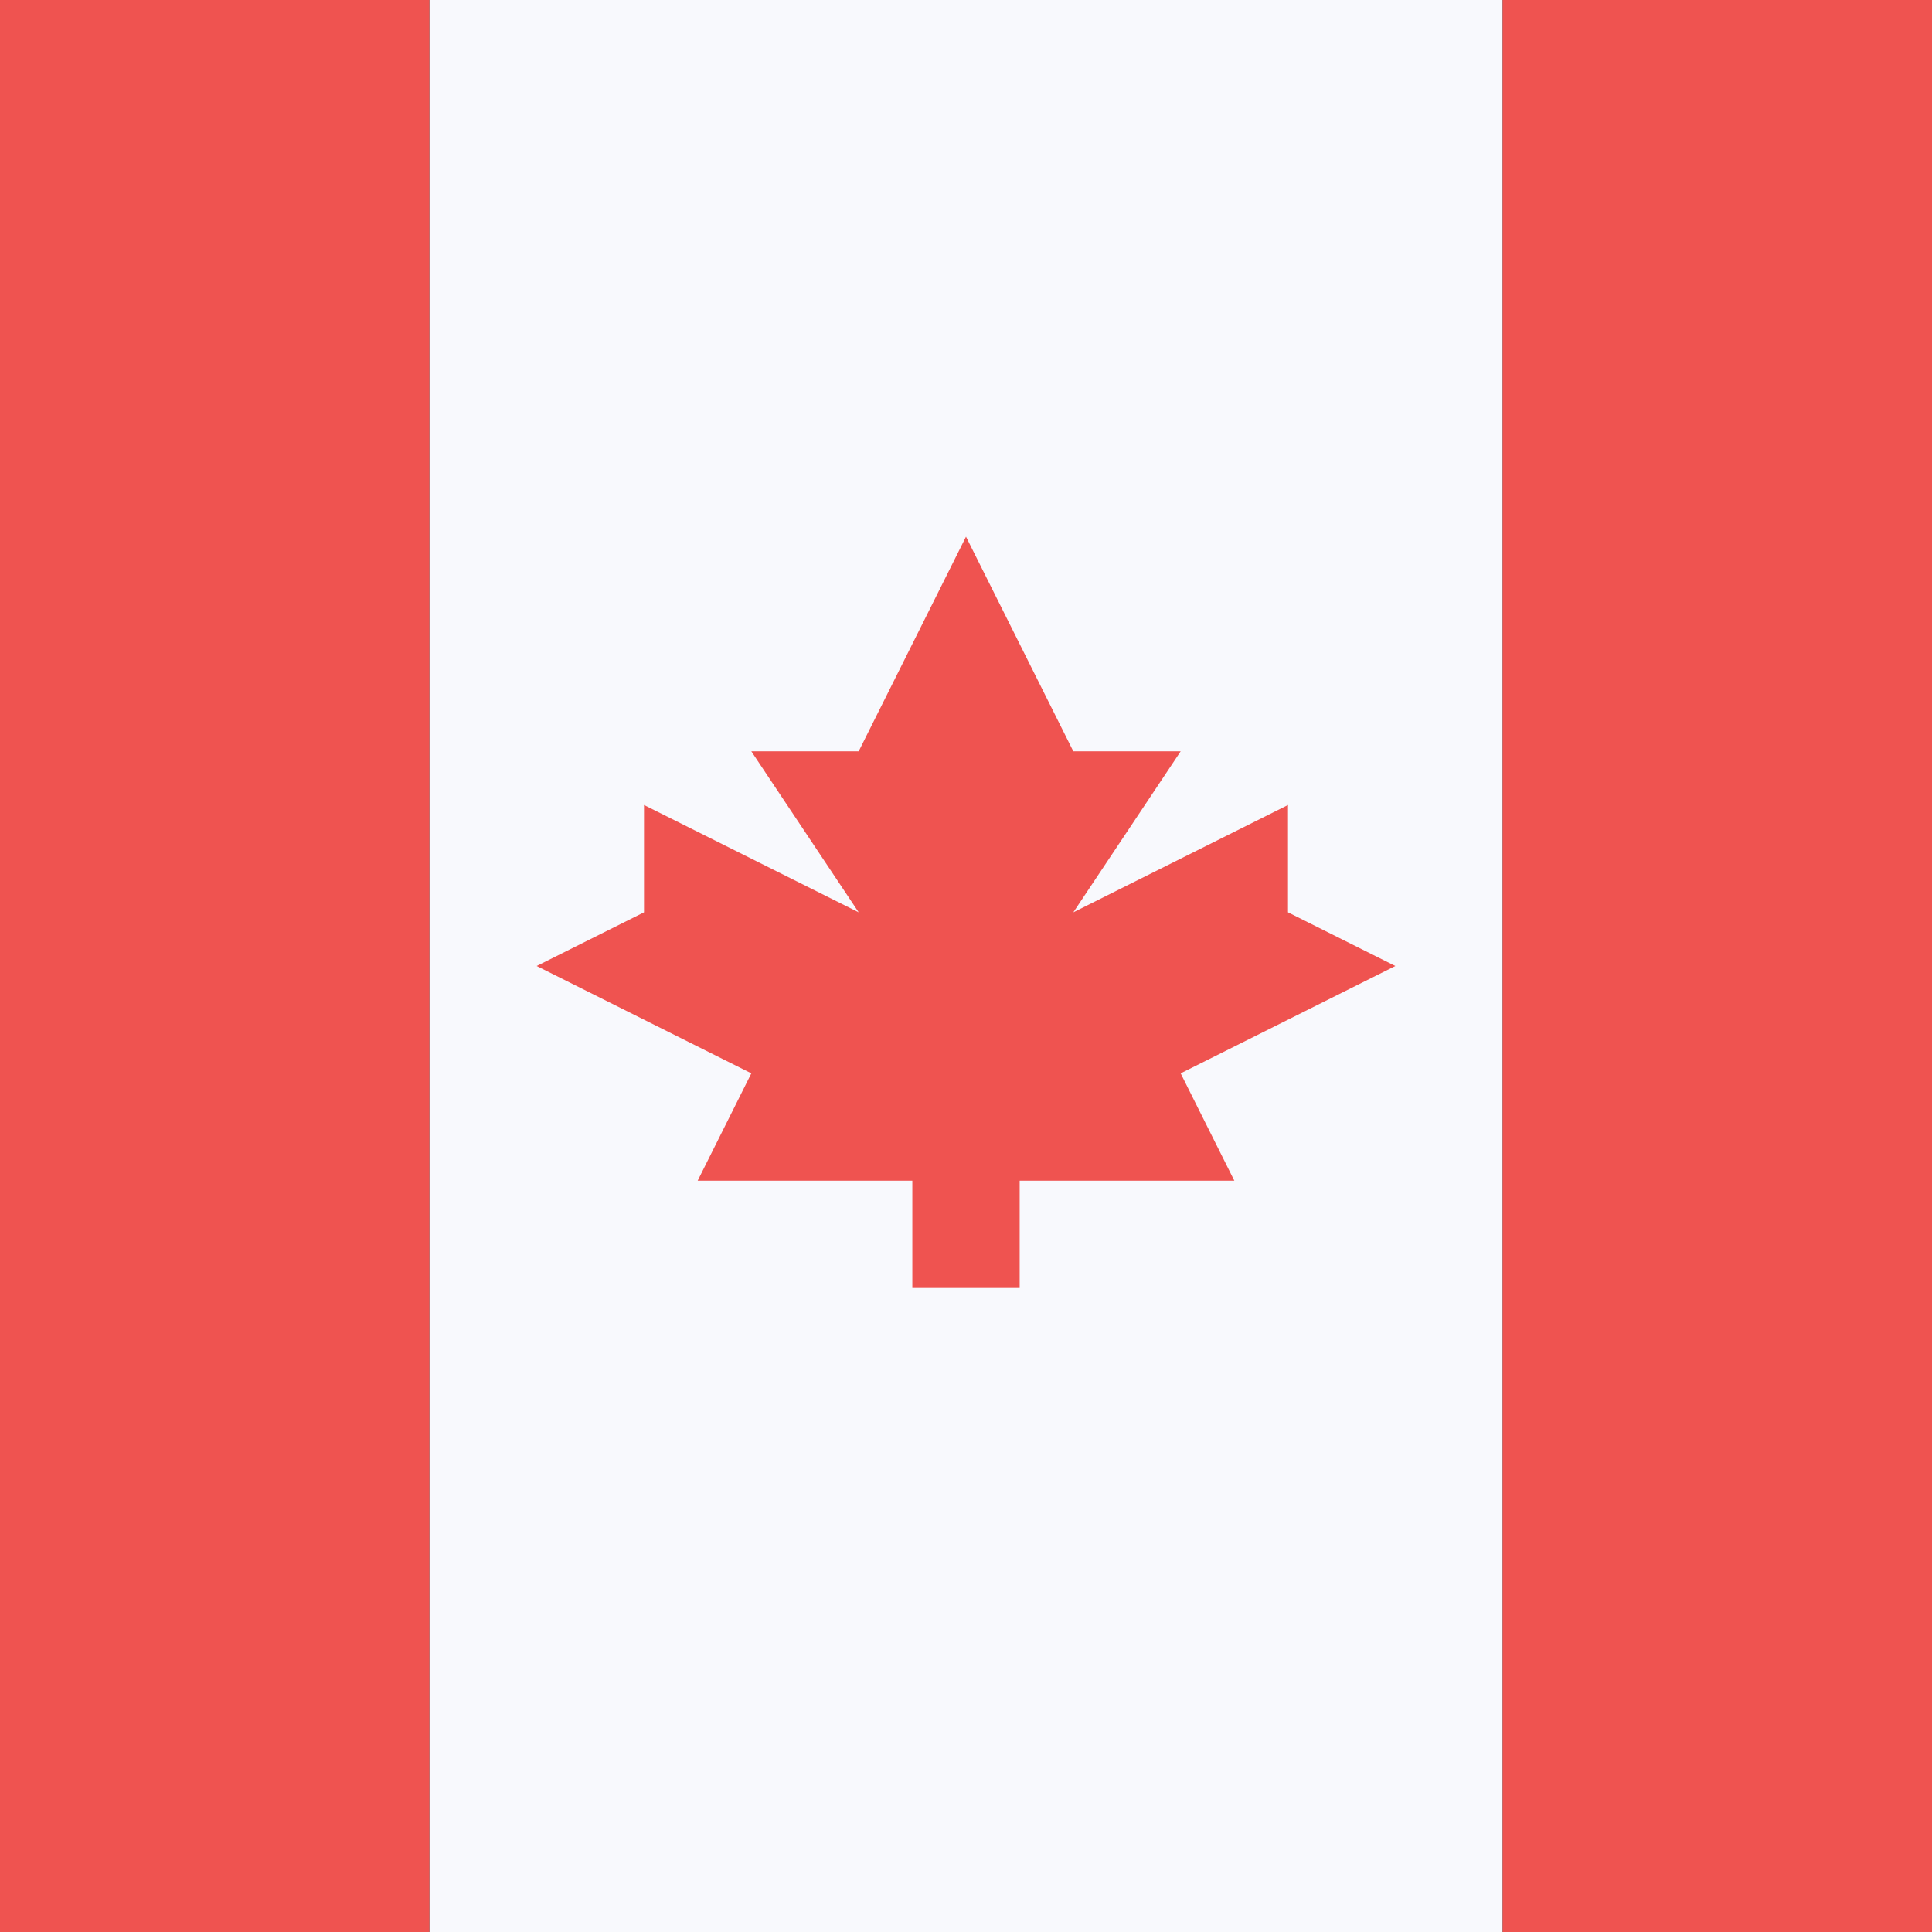 <svg width="18" height="18" fill="none" xmlns="http://www.w3.org/2000/svg"><rect width="100%" height="100%" fill="#333333" stroke="none"/><path fill-rule="evenodd" clip-rule="evenodd" d="M4 18h10V0H4v18z" fill="#F8F9FD"/><path fill-rule="evenodd" clip-rule="evenodd" d="M14 18h4V0h-4v18zM0 18h4V0H0v18zm11-8 2-1-1-.5v-1l-2 1L11 7h-1L9 5 8 7H7l1 1.5-2-1v1L5 9l2 1-.5 1h2v1h1v-1h2l-.5-1z" fill="#EF5350"/></svg>